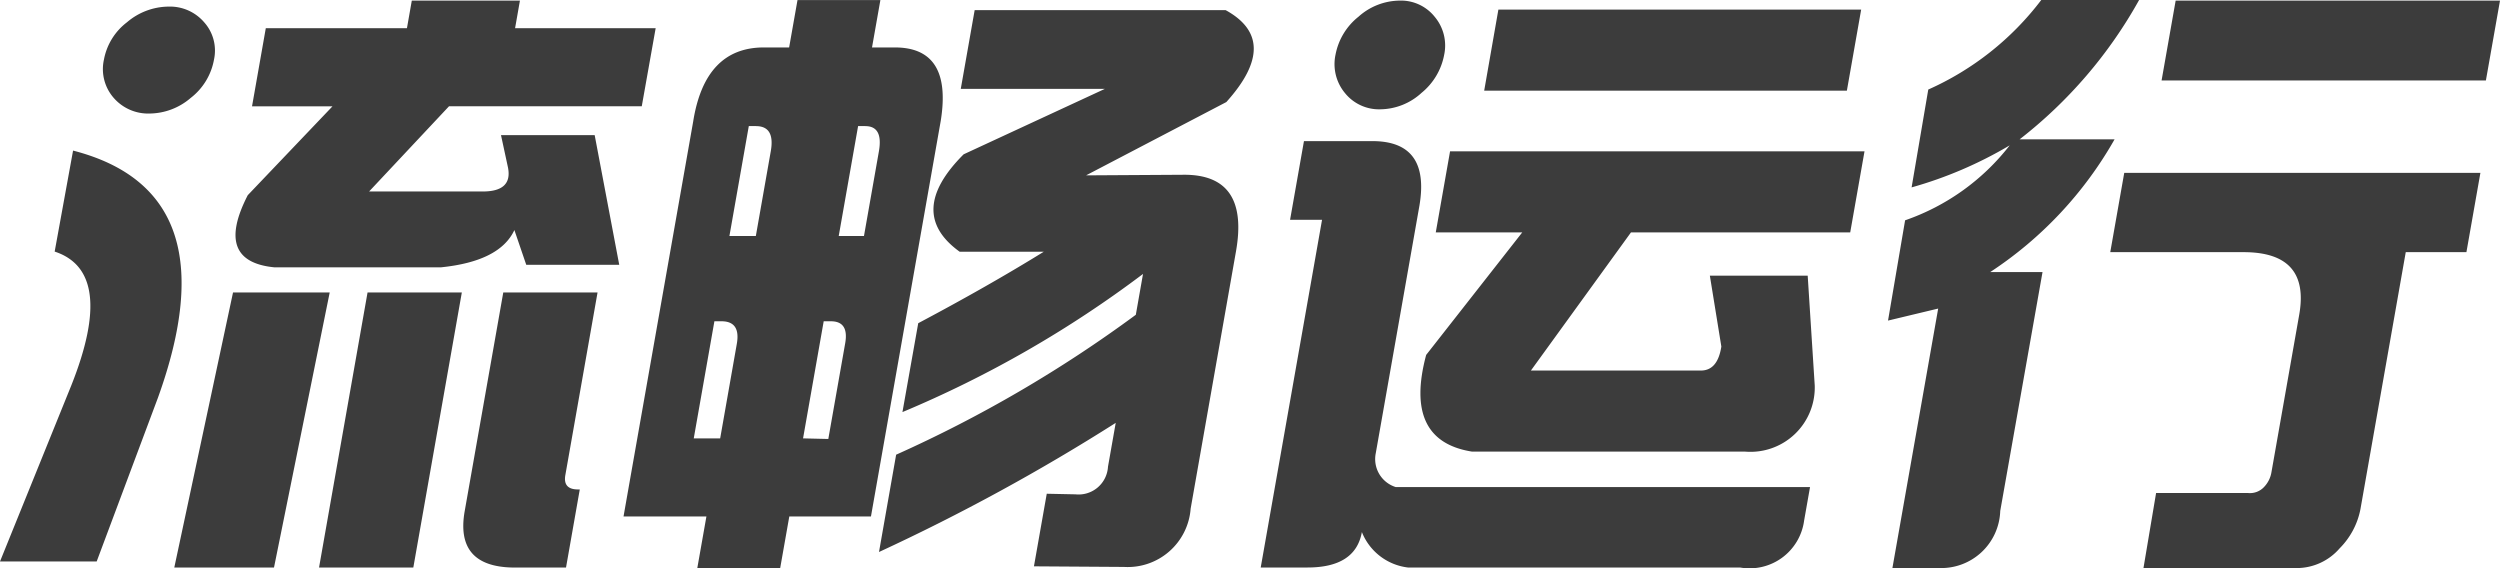 <svg xmlns="http://www.w3.org/2000/svg" width="79.207" height="18" viewBox="0 0 79.207 18"><path d="M79.187,3.16H68.912L69.358.63H79.634ZM67.423,5.025A12.252,12.252,0,0,1,63.484,9.23H65.14L63.8,16.8a1.87,1.87,0,0,1-1.955,1.807H60.384l1.45-8.22-1.589.381.541-3.177A7.156,7.156,0,0,0,64.1,5.216a12.938,12.938,0,0,1-3.108,1.332l.528-3.1A9.176,9.176,0,0,0,65.1.611h3.1a14.52,14.52,0,0,1-3.785,4.414ZM52.1,7.975l-3.17,4.376h5.385q.532,0,.649-.761L54.6,9.345h3.1l.223,3.482a2.038,2.038,0,0,1-2.2,2.093H47.069q-2.185-.343-1.457-3.064l3.044-3.882h-2.74l.453-2.569H59.5l-.453,2.569Zm-4.65-4.491L47.9.915H59.394l-.453,2.569Zm-1.992.076a1.96,1.96,0,0,1-1.289.514A1.386,1.386,0,0,1,43.04,3.56a1.433,1.433,0,0,1-.3-1.217,2.013,2.013,0,0,1,.725-1.2A1.982,1.982,0,0,1,44.775.63a1.366,1.366,0,0,1,1.108.514,1.415,1.415,0,0,1,.3,1.2A2.038,2.038,0,0,1,45.457,3.56ZM45.4,7.118l-1.386,7.858a.929.929,0,0,0,.631,1.066H57.774l-.188,1.065a1.743,1.743,0,0,1-2.031,1.484H45.033a1.8,1.8,0,0,1-1.458-1.123q-.2,1.122-1.72,1.123H40.37L42.313,7.575H41.3l.44-2.493h2.169Q45.74,5.083,45.4,7.118ZM34.836,6.167l3.085-.019q2.1-.018,1.664,2.436L38.15,16.727a2,2,0,0,1-2.114,1.846l-2.851-.019.406-2.3.91.019a.933.933,0,0,0,1.03-.875l.245-1.389a64.225,64.225,0,0,1-7.5,4.091l.543-3.083a41.084,41.084,0,0,0,7.594-4.433l.228-1.294a35.251,35.251,0,0,1-7.622,4.377l.5-2.816q2.225-1.18,3.977-2.264H30.833Q29.11,7.347,30.958,5.5l4.476-2.074H30.867l.44-2.493H39.26q1.769.971.02,2.912ZM28.021,16.975H25.434l-.289,1.636H22.519l.289-1.636H20.182l.221-1.256.215-1.218L22.39,4.455q.374-2.341,2.239-2.341h.8l.265-1.5h2.626l-.265,1.5h.723q1.827,0,1.455,2.322ZM23.289,10.79h-.228L22.407,14.5h.837l.526-2.987Q23.9,10.791,23.289,10.79Zm1.09-6.184h-.228l-.614,3.482h.837l.473-2.683Q24.989,4.607,24.379,4.607Zm2.373,6.184h-.228L25.87,14.5l.8.019.537-3.044Q27.323,10.79,26.752,10.79Zm1.09-6.184h-.228L27,8.089h.8l.473-2.683Q28.413,4.607,27.843,4.607Zm-7.082-.628H14.653l-2.532,2.7h3.6q.952,0,.8-.762L16.3,4.892h2.968L20.046,9H17.1l-.376-1.1q-.46.989-2.32,1.18H9.111Q7.2,8.888,8.277,6.795l2.685-2.816H8.412l.436-2.474H13.32L13.474.63H16.9l-.154.875H21.2ZM9.108,18.592H5.949L7.81,9.877h3.063ZM6.47,3.713a2.024,2.024,0,0,1-1.3.495,1.446,1.446,0,0,1-1.14-.495,1.385,1.385,0,0,1-.309-1.218,1.929,1.929,0,0,1,.731-1.18A2.053,2.053,0,0,1,5.772.82a1.427,1.427,0,0,1,1.121.494,1.344,1.344,0,0,1,.315,1.18A1.974,1.974,0,0,1,6.47,3.713ZM5.433,13.207,3.49,18.4H.427l2.258-5.575q1.433-3.6-.526-4.243l.583-3.2Q7.783,6.681,5.433,13.207Zm9.626-3.33-1.537,8.715H10.535l1.537-8.715Zm1.313,0h2.987l-1.02,5.785q-.081.456.4.456h.057l-.436,2.474H16.662q-1.82-.038-1.512-1.788ZM71.51,8.6H67.286l.443-2.512H79.013L78.57,8.6H76.648l-1.436,8.144a2.4,2.4,0,0,1-.656,1.237,1.8,1.8,0,0,1-1.348.628H68.338l.4-2.378h2.911a.609.609,0,0,0,.509-.19.884.884,0,0,0,.236-.476l.879-4.985Q73.622,8.6,71.51,8.6Z" transform="translate(-0.427 -0.611)" fill="#3c3c3c" fill-rule="evenodd"/></svg>
